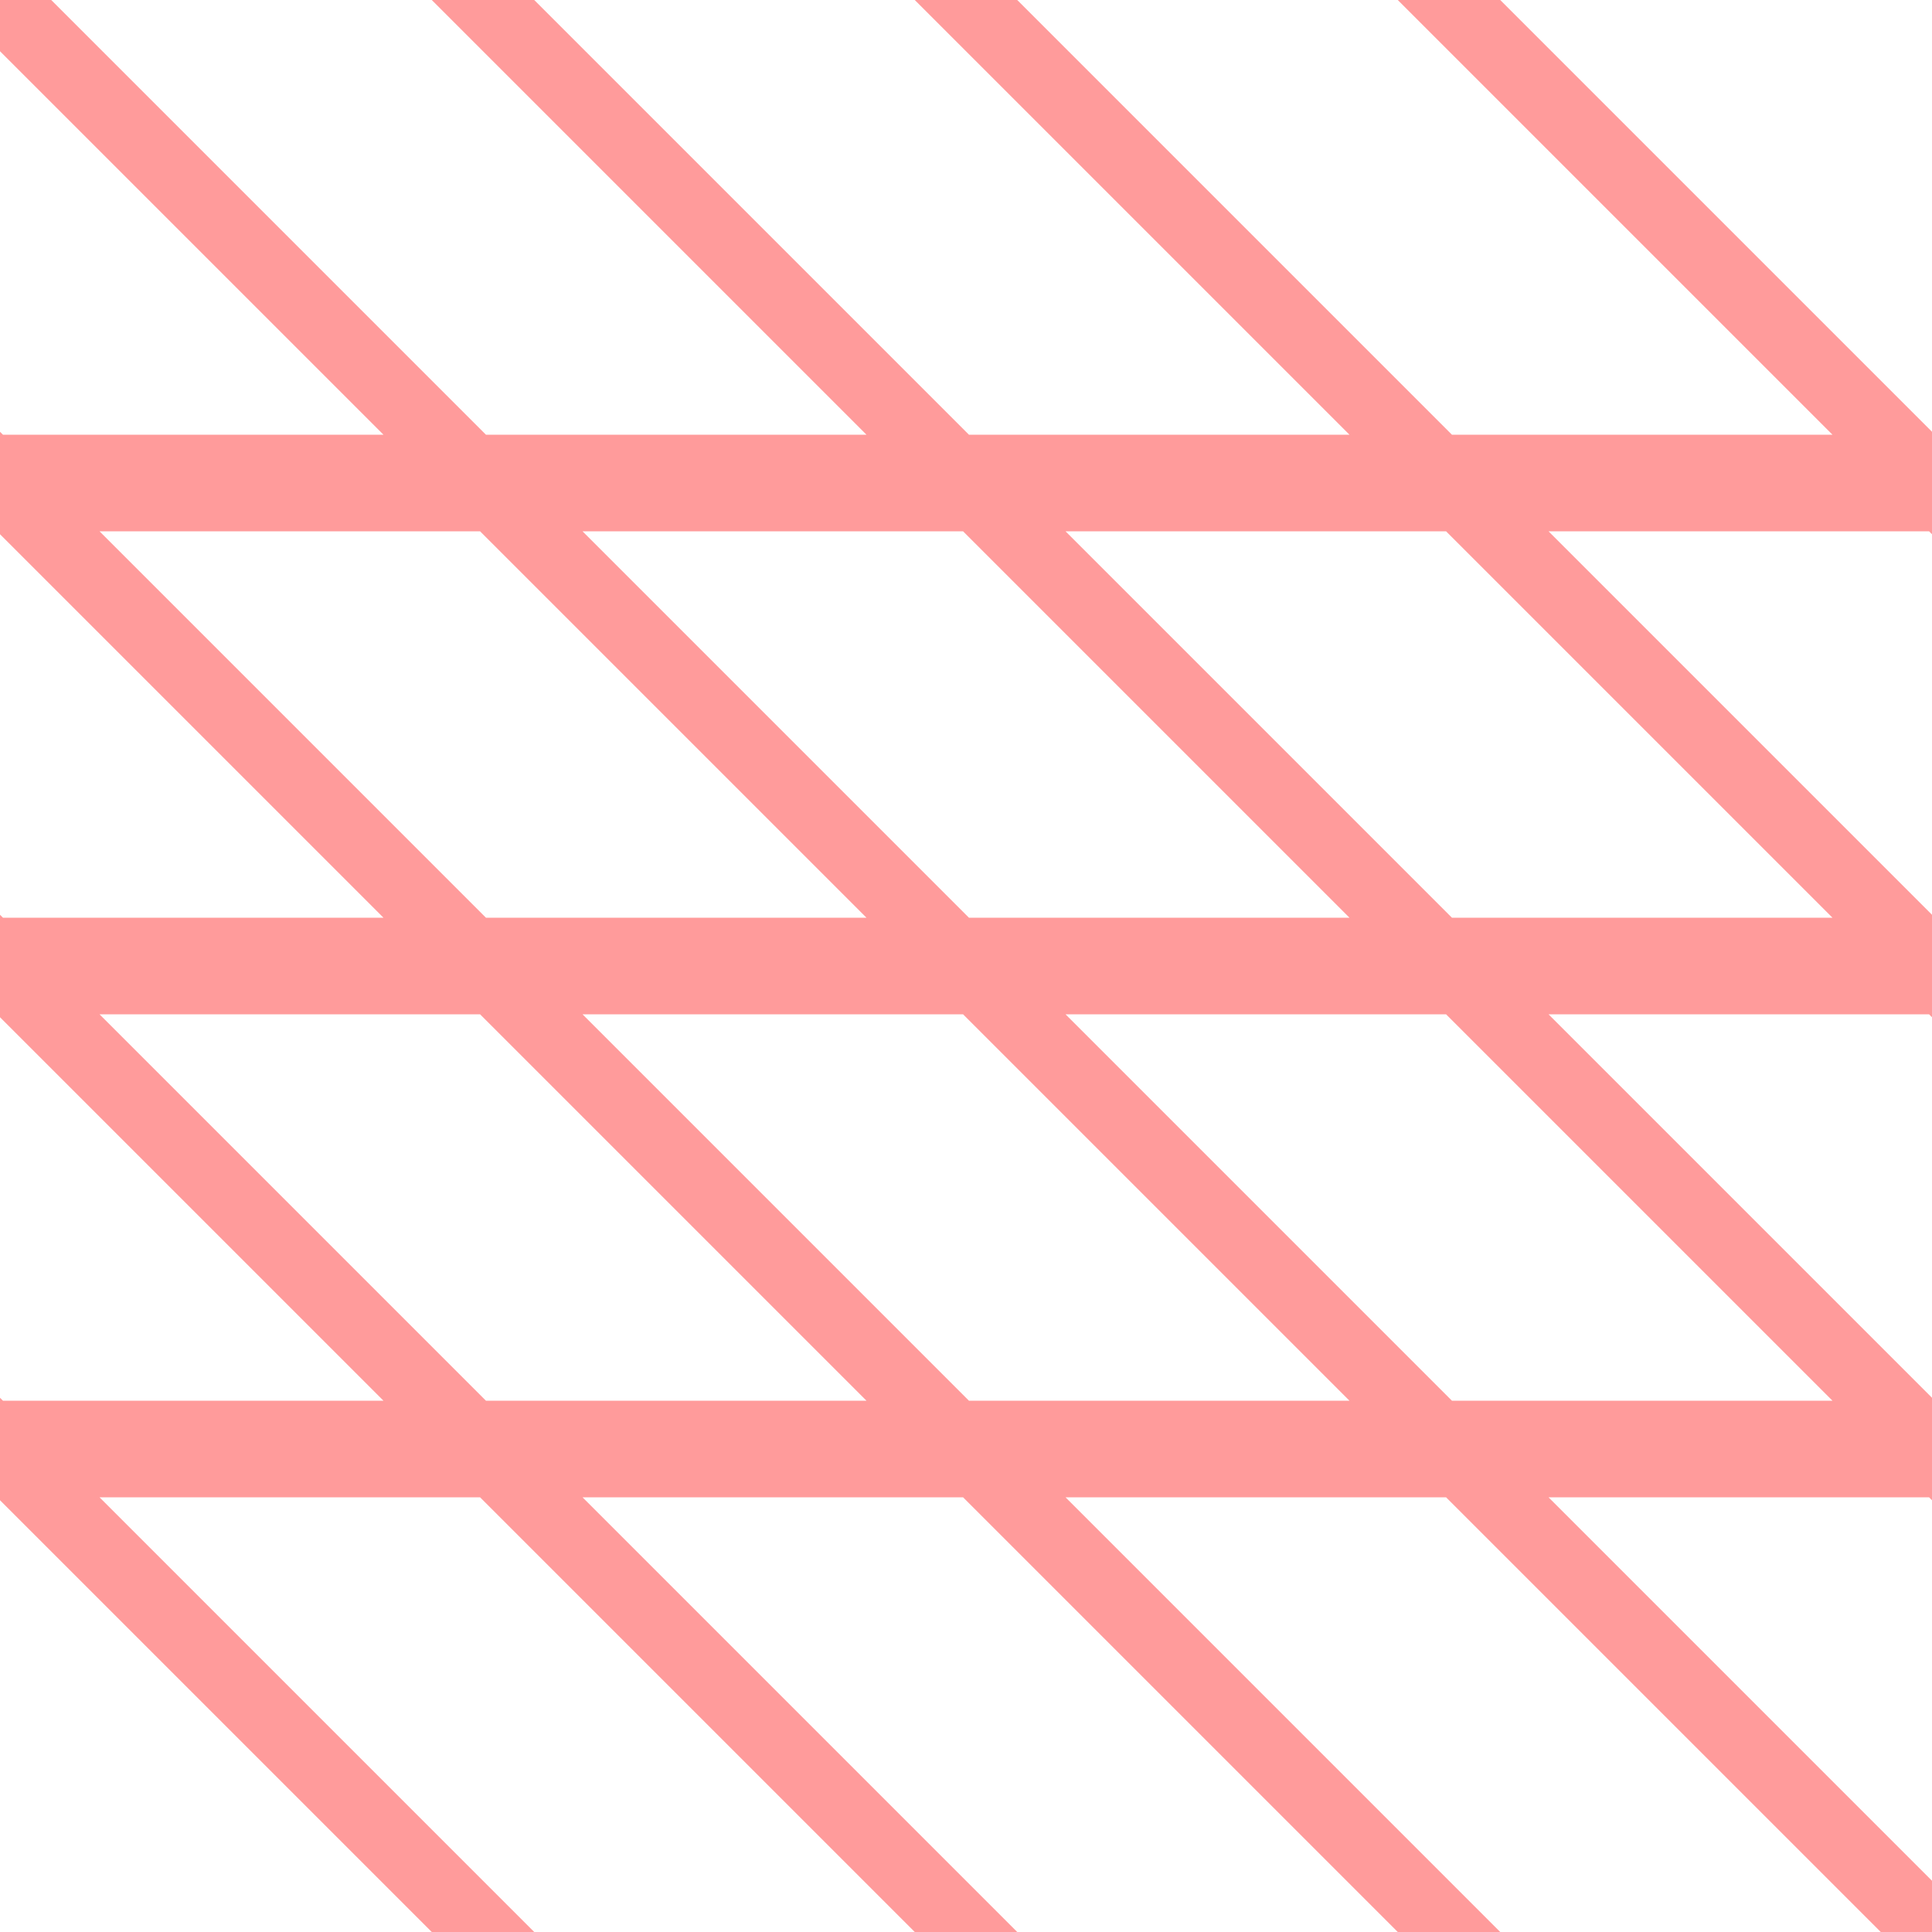 <svg width="80" height="80" viewBox="0 0 80 80" fill="none" xmlns="http://www.w3.org/2000/svg">
<g id="10">
<path id="Union" fill-rule="evenodd" clip-rule="evenodd" d="M0.121 58L3.70904e-07 57.879L0 62.121L17.879 80H22.121L4.121 62H19.879L37.879 80H42.121L24.121 62H39.879L57.879 80H62.121L44.121 62H59.879L77.879 80H80V77.879L64.121 62H79.879L80 62.121V57.879L64.121 42L79.879 42L80 42.121V37.879L64.121 22L79.879 22L80 22.121V17.879L62.121 5.43081e-06L57.879 5.0599e-06L75.879 18H60.121L42.121 3.68235e-06L37.879 3.31145e-06L55.879 18L40.121 18L22.121 1.9339e-06L17.879 1.56299e-06L35.879 18L20.121 18L2.121 1.85443e-07L1.30602e-05 0L1.28748e-05 2.121L15.879 18L0.121 18L1.14972e-05 17.879L1.11263e-05 22.121L15.879 38H0.121L9.74875e-06 37.879L1.74846e-06 42.121L15.879 58H0.121ZM20.121 58H35.879L19.879 42H4.121L20.121 58ZM24.121 42L40.121 58H55.879L39.879 42H24.121ZM44.121 42L60.121 58H75.879L59.879 42H44.121ZM55.879 38H40.121L24.121 22L39.879 22L55.879 38ZM60.121 38L75.879 38L59.879 22L44.121 22L60.121 38ZM19.879 22L35.879 38L20.121 38L4.121 22L19.879 22Z" fill="#ff9b9b"/>
</g>
</svg>
